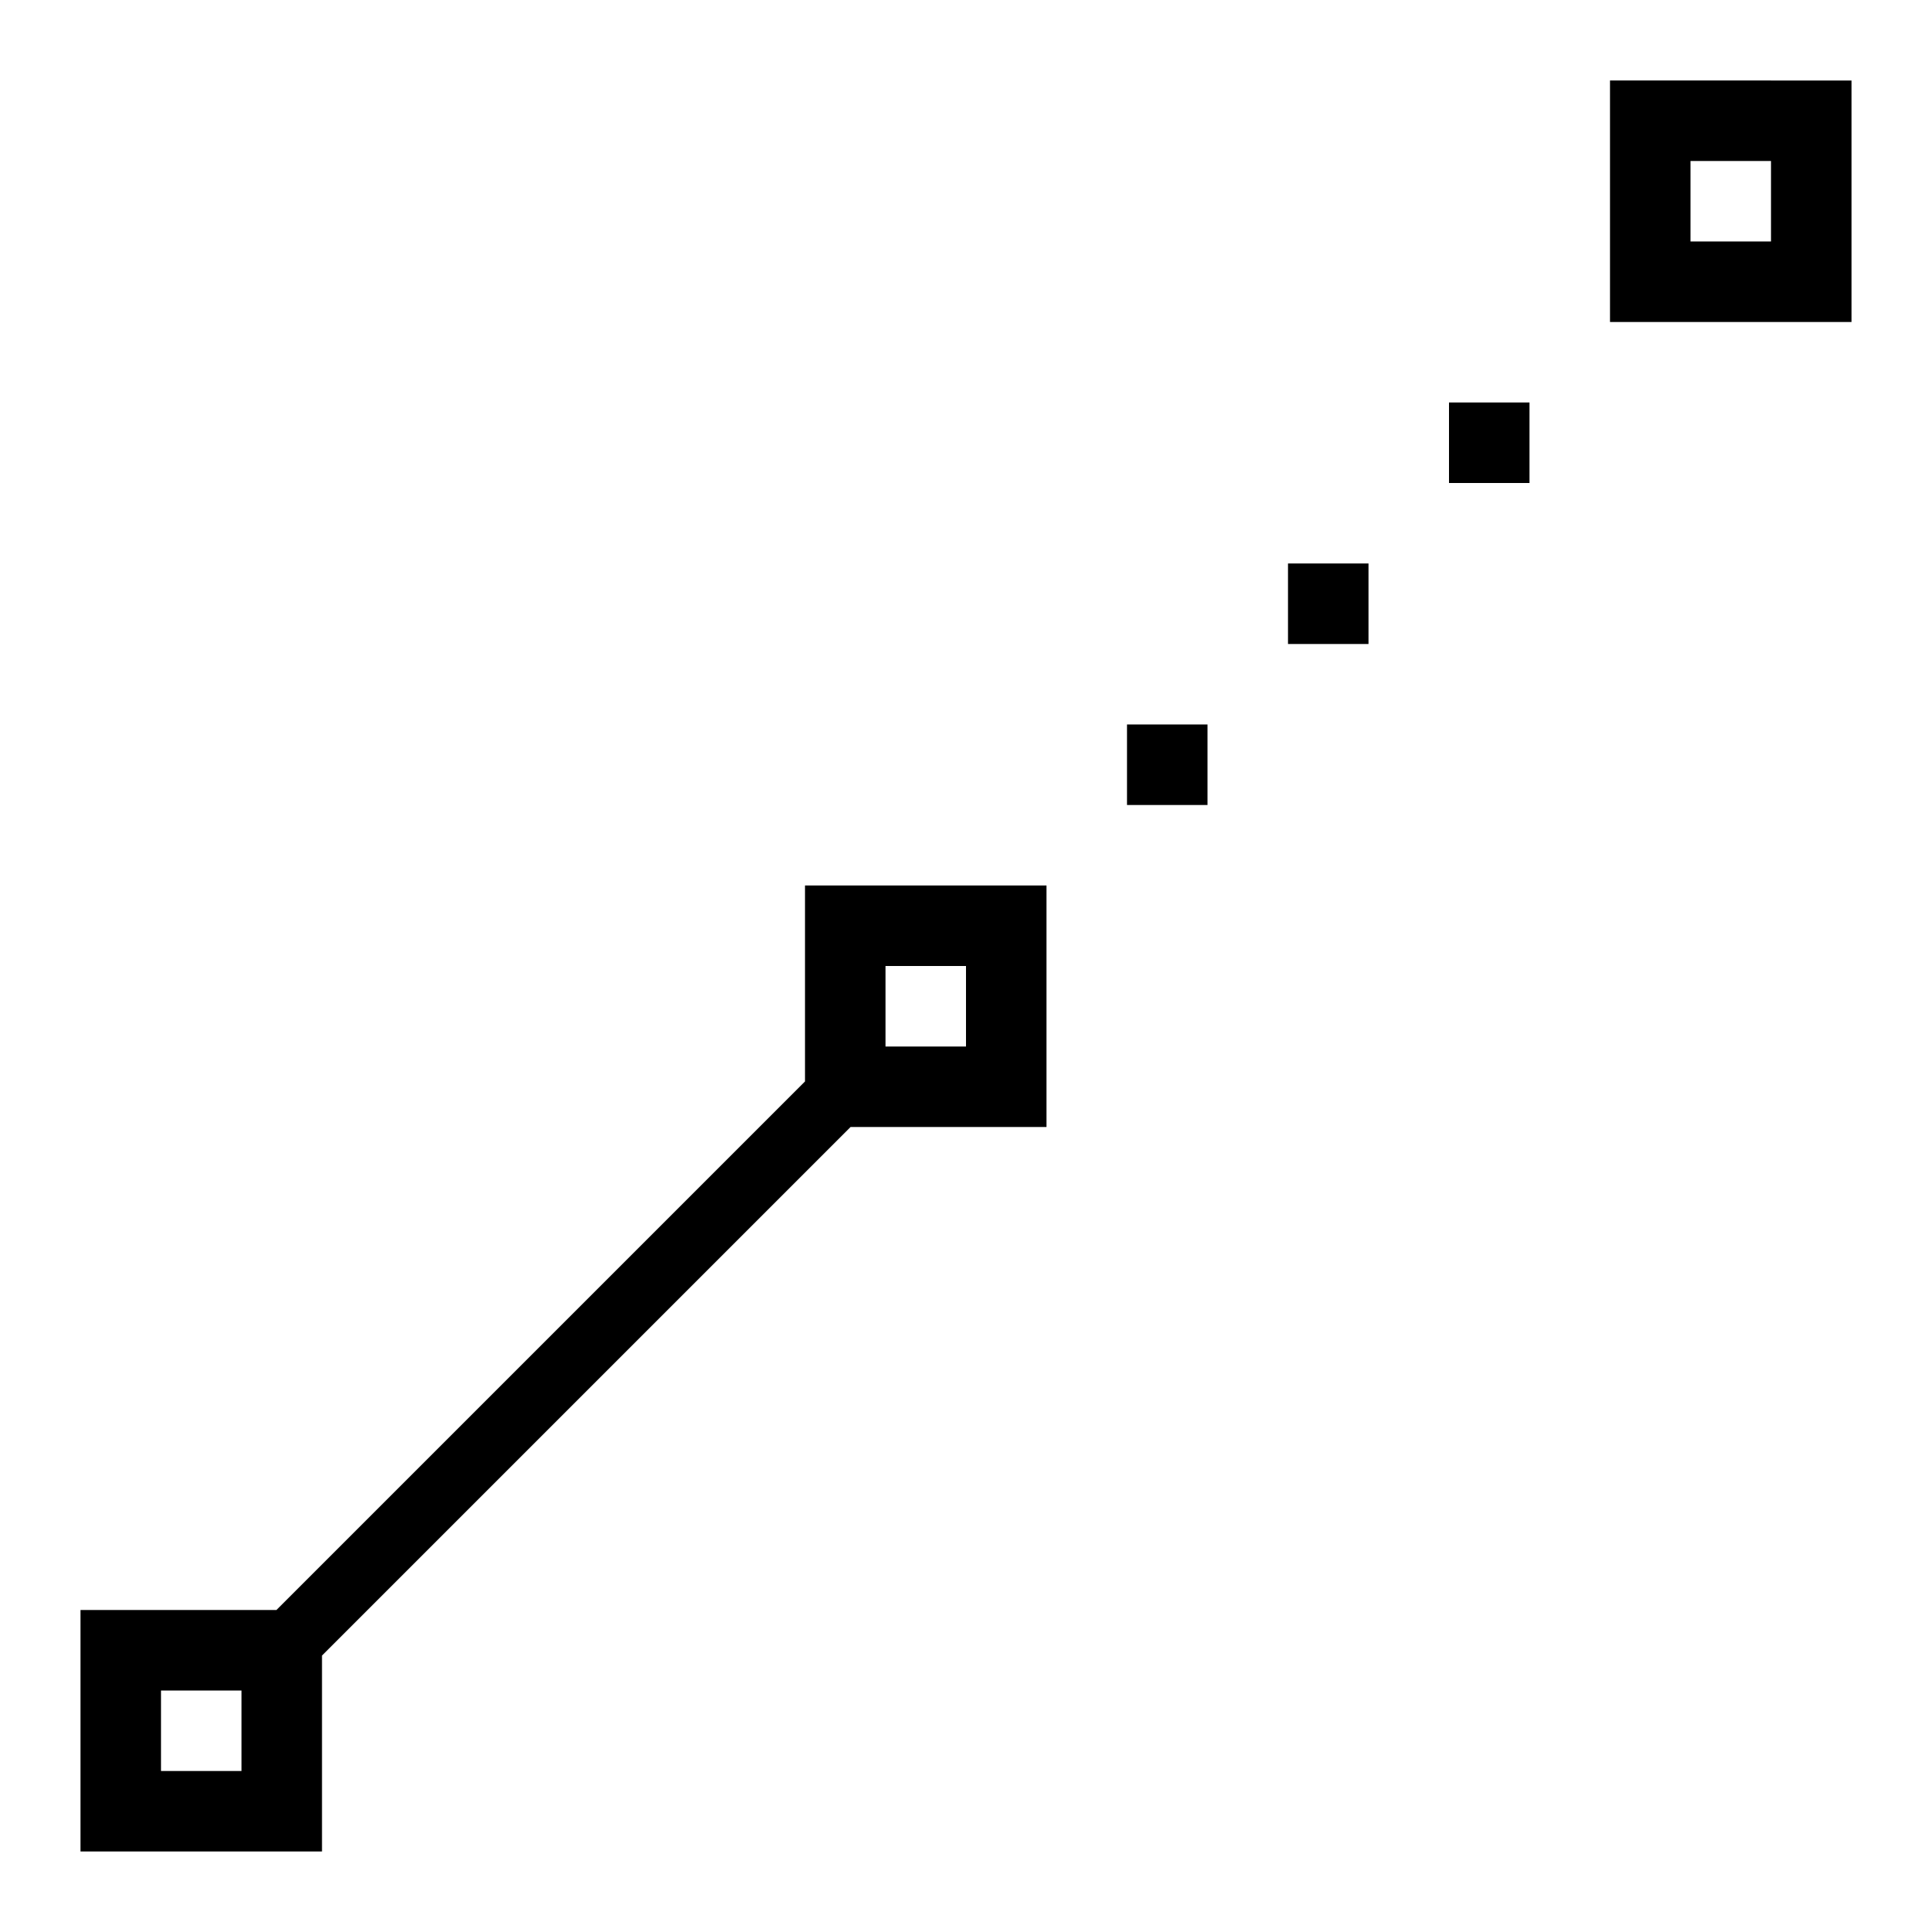 <svg xmlns="http://www.w3.org/2000/svg" viewBox="0 0 24 24"><path d="M10 13.434 3.434 20H1v3h3v-2.434L10.566 14H13v-3h-3zM3 22H2v-1h1zm8-10h1v1h-1zm7-7h1v1h-1zm-2 2h1v1h-1zm-2 2h1v1h-1zm6-8v3h3V1zm2 2h-1V2h1z"/><path fill="none" d="M0 0h24v24H0z"/></svg>